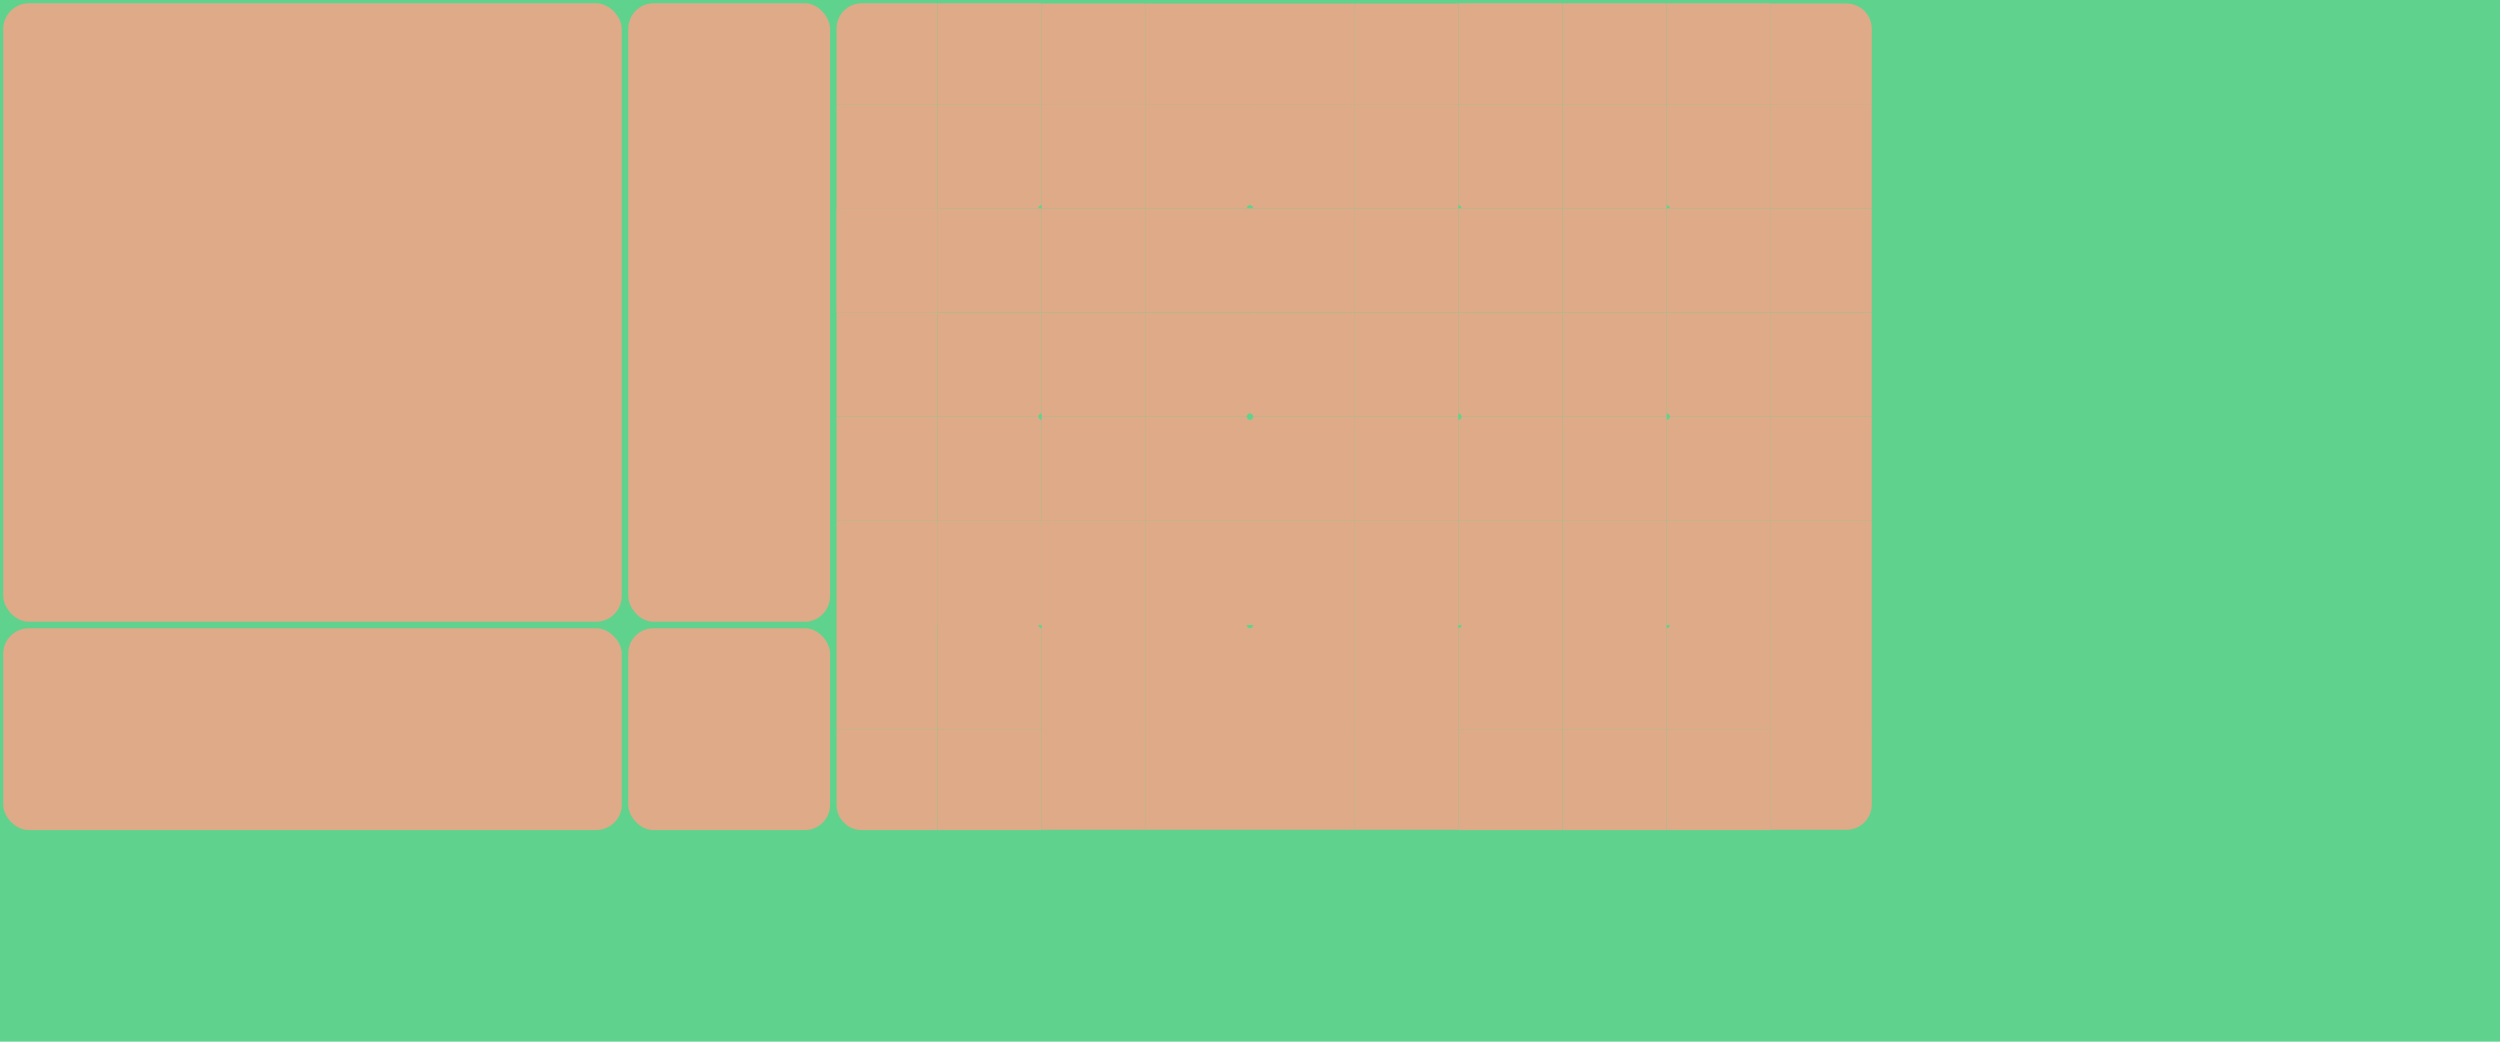 <?xml version="1.0" encoding="UTF-8" standalone="no"?>
<!-- Created with Inkscape (http://www.inkscape.org/) -->

<svg
   width="6144"
   height="2560"
   viewBox="0 0 1625.6 677.333"
   version="1.1"
   id="svg5"
   inkscape:version="1.2.2 (b0a8486541, 2022-12-01)"
   sodipodi:docname="tilemap.svg"
   inkscape:export-filename="tilemap.png"
   inkscape:export-xdpi="12"
   inkscape:export-ydpi="12"
   xml:space="preserve"
   xmlns:inkscape="http://www.inkscape.org/namespaces/inkscape"
   xmlns:sodipodi="http://sodipodi.sourceforge.net/DTD/sodipodi-0.dtd"
   xmlns="http://www.w3.org/2000/svg"
   xmlns:svg="http://www.w3.org/2000/svg"><sodipodi:namedview
     id="namedview7"
     pagecolor="#ffffff"
     bordercolor="#000000"
     borderopacity="0.25"
     inkscape:showpageshadow="2"
     inkscape:pageopacity="0.0"
     inkscape:pagecheckerboard="0"
     inkscape:deskcolor="#d1d1d1"
     inkscape:document-units="px"
     showgrid="true"
     inkscape:zoom="0.06858343"
     inkscape:cx="3667.0665"
     inkscape:cy="889.42766"
     inkscape:window-width="1920"
     inkscape:window-height="1043"
     inkscape:window-x="0"
     inkscape:window-y="0"
     inkscape:window-maximized="1"
     inkscape:current-layer="layer1"
     showguides="false"><inkscape:grid
       type="xygrid"
       id="grid4034"
       spacingx="67.733"
       spacingy="67.733"
       empspacing="2"
       originx="0"
       originy="0" /></sodipodi:namedview><defs
     id="defs2" /><g
     inkscape:label="tileset"
     inkscape:groupmode="layer"
     id="layer1"><rect
       style="fill:#5fd38d;stroke:none;stroke-width:5.268;stroke-linecap:round;stroke-linejoin:bevel"
       id="rect234"
       width="1625.6"
       height="677.333"
       x="0"
       y="0" /><rect
       style="fill:#deaa87;stroke:none;stroke-width:0.269;stroke-linecap:round;stroke-linejoin:bevel"
       id="rect950"
       width="131.233"
       height="131.233"
       x="408.517"
       y="408.517"
       rx="16.404"
       ry="16.404" /><rect
       style="fill:#deaa87;stroke:none;stroke-width:0.471;stroke-linecap:round;stroke-linejoin:bevel"
       id="rect4714"
       width="131.233"
       height="402.167"
       x="408.517"
       y="2.117"
       rx="16.404"
       ry="16.757" /><rect
       style="fill:#deaa87;stroke:none;stroke-width:0.824;stroke-linecap:round;stroke-linejoin:bevel"
       id="rect4723"
       width="402.167"
       height="402.167"
       x="2.117"
       y="2.117"
       rx="16.757"
       ry="16.757" /><rect
       style="fill:#deaa87;stroke:none;stroke-width:0.471;stroke-linecap:round;stroke-linejoin:bevel"
       id="rect4725"
       width="402.167"
       height="131.233"
       x="2.117"
       y="408.517"
       rx="16.757"
       ry="16.404" /><path
       id="rect2307"
       style="fill:#deaa87;stroke:none;stroke-width:0.269;stroke-linecap:round;stroke-linejoin:bevel"
       d="m 609.6,67.733 h -65.617 v 67.733 h 65.617 z"
       sodipodi:nodetypes="ccccc" /><path
       id="path3175"
       style="fill:#deaa87;stroke:none;stroke-width:0.269;stroke-linecap:round;stroke-linejoin:bevel"
       d="m 560.387,2.117 c -9.088,0 -16.404,7.316 -16.404,16.404 v 49.212 h 65.617 V 2.117 Z" /><path
       id="path3167"
       style="fill:#deaa87;stroke:none;stroke-width:0.269;stroke-linecap:round;stroke-linejoin:bevel"
       d="m 677.333,67.733 h -67.733 v 67.733 h 65.617 c 0,-1.058 1.059,-2.122 2.117,-2.122 z"
       sodipodi:nodetypes="cccccc" /><path
       id="path3172"
       style="fill:#deaa87;stroke:none;stroke-width:0.269;stroke-linecap:round;stroke-linejoin:bevel"
       d="M 609.6,2.117 V 67.733 h 67.733 V 2.117 Z"
       sodipodi:nodetypes="ccccc" /><path
       id="path3504"
       style="fill:#deaa87;stroke:none;stroke-width:0.269;stroke-linecap:round;stroke-linejoin:bevel"
       d="m 812.8,67.733 h -67.733 v 67.733 h 65.617 c 0,-1.058 1.059,-2.117 2.117,-2.117 z"
       sodipodi:nodetypes="cccccc" /><path
       id="path3506"
       style="fill:#deaa87;stroke:none;stroke-width:0.269;stroke-linecap:round;stroke-linejoin:bevel"
       d="M 677.333,2.302 V 67.918 h 67.733 V 2.302 Z"
       sodipodi:nodetypes="ccccc" /><path
       id="path3508"
       style="fill:#deaa87;stroke:none;stroke-width:0.269;stroke-linecap:round;stroke-linejoin:bevel"
       d="M 745.067,2.302 V 67.918 h 67.733 V 2.302 Z"
       sodipodi:nodetypes="ccccc" /><rect
       style="fill:#deaa87;fill-opacity:1;stroke:none;stroke-width:0.53;stroke-linecap:round;stroke-linejoin:bevel"
       id="rect3581"
       width="67.733"
       height="67.733"
       x="677.333"
       y="67.733" /><path
       id="path3601"
       style="fill:#deaa87;stroke:none;stroke-width:0.269;stroke-linecap:round;stroke-linejoin:bevel"
       d="m 812.8,67.733 h 67.733 v 67.733 h -65.617 c 0,-1.058 -1.059,-2.117 -2.117,-2.117 z"
       sodipodi:nodetypes="cccccc" /><path
       id="path3622"
       style="fill:#deaa87;stroke:none;stroke-width:0.269;stroke-linecap:round;stroke-linejoin:bevel"
       d="M 948.267,2.302 V 67.918 H 880.533 V 2.302 Z"
       sodipodi:nodetypes="ccccc" /><path
       id="path3624"
       style="fill:#deaa87;stroke:none;stroke-width:0.269;stroke-linecap:round;stroke-linejoin:bevel"
       d="M 880.533,2.302 V 67.918 H 812.8 V 2.302 Z"
       sodipodi:nodetypes="ccccc" /><rect
       style="fill:#deaa87;fill-opacity:1;stroke:none;stroke-width:0.53;stroke-linecap:round;stroke-linejoin:bevel"
       id="rect3647"
       width="67.733"
       height="67.733"
       x="880.533"
       y="67.733" /><path
       id="path4422"
       style="fill:#deaa87;stroke:none;stroke-width:0.269;stroke-linecap:round;stroke-linejoin:bevel"
       d="M 1016,2.117 V 67.733 H 948.267 V 2.117 Z"
       sodipodi:nodetypes="ccccc" /><path
       id="path11330"
       style="fill:#deaa87;stroke:none;stroke-width:0.269;stroke-linecap:round;stroke-linejoin:bevel"
       d="m 1083.733,2.117 v 65.617 h -67.733 V 2.117 Z"
       sodipodi:nodetypes="ccccc" /><path
       id="path11332"
       style="fill:#deaa87;stroke:none;stroke-width:0.269;stroke-linecap:round;stroke-linejoin:bevel"
       d="M 1151.466,2.117 V 67.733 h -67.733 V 2.117 Z"
       sodipodi:nodetypes="ccccc" /><path
       id="path11360"
       style="fill:#deaa87;stroke:none;stroke-width:0.269;stroke-linecap:round;stroke-linejoin:bevel"
       d="M 948.267,67.733 H 1016 v 67.733 h -65.617 c 0,-1.058 -1.059,-2.117 -2.117,-2.117 z"
       sodipodi:nodetypes="cccccc" /><rect
       style="fill:#deaa87;fill-opacity:1;stroke:none;stroke-width:0.53;stroke-linecap:round;stroke-linejoin:bevel"
       id="rect11362"
       width="67.733"
       height="67.733"
       x="1016"
       y="67.733" /><path
       id="path11396"
       style="fill:#deaa87;stroke:none;stroke-width:0.269;stroke-linecap:round;stroke-linejoin:bevel"
       d="m 1083.733,67.733 h 67.733 v 67.733 h -65.617 c 0,-1.058 -1.059,-2.117 -2.117,-2.117 z"
       sodipodi:nodetypes="cccccc" /><path
       id="path11427"
       style="fill:#deaa87;stroke:none;stroke-width:0.269;stroke-linecap:round;stroke-linejoin:bevel"
       d="m 1151.467,67.733 h 65.617 v 67.733 h -65.617 z"
       sodipodi:nodetypes="ccccc" /><path
       id="path11489"
       style="fill:#deaa87;stroke:none;stroke-width:0.269;stroke-linecap:round;stroke-linejoin:bevel"
       d="m 1200.679,2.302 c 9.088,0 16.404,7.316 16.404,16.404 v 49.212 h -65.617 V 2.302 Z" /><path
       id="path15744"
       style="fill:#deaa87;stroke:none;stroke-width:0.269;stroke-linecap:round;stroke-linejoin:bevel"
       d="M 609.6,203.2 H 543.983 v 67.733 h 65.617 z"
       sodipodi:nodetypes="ccccc" /><path
       id="path15746"
       style="fill:#deaa87;stroke:none;stroke-width:0.269;stroke-linecap:round;stroke-linejoin:bevel"
       d="m 677.333,203.2 h -67.733 v 67.733 h 65.617 c 0,-1.058 1.059,-2.122 2.117,-2.122 z"
       sodipodi:nodetypes="cccccc" /><path
       id="path15748"
       style="fill:#deaa87;stroke:none;stroke-width:0.269;stroke-linecap:round;stroke-linejoin:bevel"
       d="m 812.8,203.2 h -67.733 v 67.733 h 65.617 c 0,-1.058 1.059,-2.117 2.117,-2.117 z"
       sodipodi:nodetypes="cccccc" /><rect
       style="fill:#deaa87;fill-opacity:1;stroke:none;stroke-width:0.53;stroke-linecap:round;stroke-linejoin:bevel"
       id="rect15750"
       width="67.733"
       height="67.733"
       x="677.333"
       y="203.2" /><path
       id="path15752"
       style="fill:#deaa87;stroke:none;stroke-width:0.269;stroke-linecap:round;stroke-linejoin:bevel"
       d="m 812.8,203.2 h 67.733 v 67.733 h -65.617 c 0,-1.058 -1.059,-2.117 -2.117,-2.117 z"
       sodipodi:nodetypes="cccccc" /><rect
       style="fill:#deaa87;fill-opacity:1;stroke:none;stroke-width:0.53;stroke-linecap:round;stroke-linejoin:bevel"
       id="rect15754"
       width="67.733"
       height="67.733"
       x="880.533"
       y="203.2" /><path
       id="path15756"
       style="fill:#deaa87;stroke:none;stroke-width:0.269;stroke-linecap:round;stroke-linejoin:bevel"
       d="M 948.267,203.2 H 1016 v 67.733 h -65.617 c 0,-1.058 -1.059,-2.117 -2.117,-2.117 z"
       sodipodi:nodetypes="cccccc" /><rect
       style="fill:#deaa87;fill-opacity:1;stroke:none;stroke-width:0.53;stroke-linecap:round;stroke-linejoin:bevel"
       id="rect15758"
       width="67.733"
       height="67.733"
       x="1016"
       y="203.2" /><path
       id="path15760"
       style="fill:#deaa87;stroke:none;stroke-width:0.269;stroke-linecap:round;stroke-linejoin:bevel"
       d="m 1083.733,203.2 h 67.733 v 67.733 h -65.617 c 0,-1.058 -1.059,-2.117 -2.117,-2.117 z"
       sodipodi:nodetypes="cccccc" /><path
       id="path15762"
       style="fill:#deaa87;stroke:none;stroke-width:0.269;stroke-linecap:round;stroke-linejoin:bevel"
       d="m 1151.467,203.2 h 65.617 v 67.733 h -65.617 z"
       sodipodi:nodetypes="ccccc" /><path
       id="path15805"
       style="fill:#deaa87;stroke:none;stroke-width:0.269;stroke-linecap:round;stroke-linejoin:bevel"
       d="m 609.6,338.667 h -65.617 v -67.733 h 65.617 z"
       sodipodi:nodetypes="ccccc" /><path
       id="path15807"
       style="fill:#deaa87;stroke:none;stroke-width:0.269;stroke-linecap:round;stroke-linejoin:bevel"
       d="m 677.334,338.667 h -67.733 v -67.733 h 65.617 c 0,1.058 1.059,2.122 2.117,2.122 z"
       sodipodi:nodetypes="cccccc" /><path
       id="path15809"
       style="fill:#deaa87;stroke:none;stroke-width:0.269;stroke-linecap:round;stroke-linejoin:bevel"
       d="m 812.8,338.667 h -67.733 v -67.733 h 65.617 c 0,1.058 1.059,2.117 2.117,2.117 z"
       sodipodi:nodetypes="cccccc" /><rect
       style="fill:#deaa87;fill-opacity:1;stroke:none;stroke-width:0.53;stroke-linecap:round;stroke-linejoin:bevel"
       id="rect15811"
       width="67.733"
       height="67.733"
       x="677.334"
       y="-338.667"
       transform="scale(1,-1)" /><path
       id="path15813"
       style="fill:#deaa87;stroke:none;stroke-width:0.269;stroke-linecap:round;stroke-linejoin:bevel"
       d="m 812.8,338.667 h 67.733 v -67.733 h -65.617 c 0,1.058 -1.059,2.117 -2.117,2.117 z"
       sodipodi:nodetypes="cccccc" /><rect
       style="fill:#deaa87;fill-opacity:1;stroke:none;stroke-width:0.53;stroke-linecap:round;stroke-linejoin:bevel"
       id="rect15815"
       width="67.733"
       height="67.733"
       x="880.534"
       y="-338.667"
       transform="scale(1,-1)" /><path
       id="path15817"
       style="fill:#deaa87;stroke:none;stroke-width:0.269;stroke-linecap:round;stroke-linejoin:bevel"
       d="m 948.267,338.667 h 67.733 v -67.733 h -65.617 c 0,1.058 -1.059,2.117 -2.117,2.117 z"
       sodipodi:nodetypes="cccccc" /><rect
       style="fill:#deaa87;fill-opacity:1;stroke:none;stroke-width:0.53;stroke-linecap:round;stroke-linejoin:bevel"
       id="rect15819"
       width="67.733"
       height="67.733"
       x="1016"
       y="-338.667"
       transform="scale(1,-1)" /><path
       id="path15821"
       style="fill:#deaa87;stroke:none;stroke-width:0.269;stroke-linecap:round;stroke-linejoin:bevel"
       d="m 1083.733,338.667 h 67.733 v -67.733 h -65.617 c 0,1.058 -1.059,2.117 -2.117,2.117 z"
       sodipodi:nodetypes="cccccc" /><path
       id="path15823"
       style="fill:#deaa87;stroke:none;stroke-width:0.269;stroke-linecap:round;stroke-linejoin:bevel"
       d="m 1151.467,338.667 h 65.617 v -67.733 h -65.617 z"
       sodipodi:nodetypes="ccccc" /><path
       id="path15876"
       style="fill:#deaa87;stroke:none;stroke-width:0.269;stroke-linecap:round;stroke-linejoin:bevel"
       d="m 609.6,474.133 h -65.617 v -67.733 h 65.617 z"
       sodipodi:nodetypes="ccccc" /><path
       id="path15878"
       style="fill:#deaa87;stroke:none;stroke-width:0.269;stroke-linecap:round;stroke-linejoin:bevel"
       d="m 677.333,474.133 h -67.733 v -67.733 h 65.617 c 0,1.058 1.059,2.122 2.117,2.122 z"
       sodipodi:nodetypes="cccccc" /><path
       id="path15880"
       style="fill:#deaa87;stroke:none;stroke-width:0.269;stroke-linecap:round;stroke-linejoin:bevel"
       d="m 812.8,474.133 h -67.733 v -67.733 h 65.617 c 0,1.058 1.059,2.117 2.117,2.117 z"
       sodipodi:nodetypes="cccccc" /><rect
       style="fill:#deaa87;fill-opacity:1;stroke:none;stroke-width:0.53;stroke-linecap:round;stroke-linejoin:bevel"
       id="rect15882"
       width="67.733"
       height="67.733"
       x="677.333"
       y="-474.133"
       transform="scale(1,-1)" /><path
       id="path15884"
       style="fill:#deaa87;stroke:none;stroke-width:0.269;stroke-linecap:round;stroke-linejoin:bevel"
       d="m 812.8,474.133 h 67.733 v -67.733 h -65.617 c 0,1.058 -1.059,2.117 -2.117,2.117 z"
       sodipodi:nodetypes="cccccc" /><rect
       style="fill:#deaa87;fill-opacity:1;stroke:none;stroke-width:0.53;stroke-linecap:round;stroke-linejoin:bevel"
       id="rect15886"
       width="67.733"
       height="67.733"
       x="880.534"
       y="-474.133"
       transform="scale(1,-1)" /><path
       id="path15888"
       style="fill:#deaa87;stroke:none;stroke-width:0.269;stroke-linecap:round;stroke-linejoin:bevel"
       d="M 948.267,474.133 H 1016 v -67.733 h -65.617 c 0,1.058 -1.059,2.117 -2.117,2.117 z"
       sodipodi:nodetypes="cccccc" /><rect
       style="fill:#deaa87;fill-opacity:1;stroke:none;stroke-width:0.53;stroke-linecap:round;stroke-linejoin:bevel"
       id="rect15890"
       width="67.733"
       height="67.733"
       x="1016"
       y="-474.133"
       transform="scale(1,-1)" /><path
       id="path15892"
       style="fill:#deaa87;stroke:none;stroke-width:0.269;stroke-linecap:round;stroke-linejoin:bevel"
       d="m 1083.733,474.133 h 67.733 V 406.4 h -65.617 c 0,1.058 -1.059,2.117 -2.117,2.117 z"
       sodipodi:nodetypes="cccccc" /><path
       id="path15894"
       style="fill:#deaa87;stroke:none;stroke-width:0.269;stroke-linecap:round;stroke-linejoin:bevel"
       d="m 1151.467,474.133 h 65.617 v -67.733 h -65.617 z"
       sodipodi:nodetypes="ccccc" /><path
       id="path16683"
       style="fill:#deaa87;stroke:none;stroke-width:0.269;stroke-linecap:round;stroke-linejoin:bevel"
       d="m 560.388,539.75 c -9.088,0 -16.404,-7.316 -16.404,-16.404 v -49.212 h 65.617 v 65.617 z" /><path
       id="path16685"
       style="fill:#deaa87;stroke:none;stroke-width:0.269;stroke-linecap:round;stroke-linejoin:bevel"
       d="m 609.6,539.75 v -65.617 h 67.733 v 65.617 z"
       sodipodi:nodetypes="ccccc" /><path
       id="path16687"
       style="fill:#deaa87;stroke:none;stroke-width:0.269;stroke-linecap:round;stroke-linejoin:bevel"
       d="m 677.334,539.565 v -65.617 h 67.733 v 65.617 z"
       sodipodi:nodetypes="ccccc" /><path
       id="path16689"
       style="fill:#deaa87;stroke:none;stroke-width:0.269;stroke-linecap:round;stroke-linejoin:bevel"
       d="m 745.067,539.565 v -65.617 h 67.733 v 65.617 z"
       sodipodi:nodetypes="ccccc" /><path
       id="path16691"
       style="fill:#deaa87;stroke:none;stroke-width:0.269;stroke-linecap:round;stroke-linejoin:bevel"
       d="m 948.267,539.565 v -65.617 h -67.733 v 65.617 z"
       sodipodi:nodetypes="ccccc" /><path
       id="path16693"
       style="fill:#deaa87;stroke:none;stroke-width:0.269;stroke-linecap:round;stroke-linejoin:bevel"
       d="m 880.534,539.565 v -65.617 h -67.733 v 65.617 z"
       sodipodi:nodetypes="ccccc" /><path
       id="path16695"
       style="fill:#deaa87;stroke:none;stroke-width:0.269;stroke-linecap:round;stroke-linejoin:bevel"
       d="m 1016,539.75 v -65.617 h -67.733 v 65.617 z"
       sodipodi:nodetypes="ccccc" /><path
       id="path16697"
       style="fill:#deaa87;stroke:none;stroke-width:0.269;stroke-linecap:round;stroke-linejoin:bevel"
       d="M 1083.733,539.75 V 474.133 H 1016 v 65.617 z"
       sodipodi:nodetypes="ccccc" /><path
       id="path16699"
       style="fill:#deaa87;stroke:none;stroke-width:0.269;stroke-linecap:round;stroke-linejoin:bevel"
       d="m 1151.467,539.75 v -65.617 h -67.733 v 65.617 z"
       sodipodi:nodetypes="ccccc" /><path
       id="path16701"
       style="fill:#deaa87;stroke:none;stroke-width:0.269;stroke-linecap:round;stroke-linejoin:bevel"
       d="m 1200.679,539.565 c 9.088,0 16.404,-7.316 16.404,-16.404 v -49.212 h -65.617 v 65.617 z" /><path
       id="path22525"
       style="fill:#deaa87;stroke:none;stroke-width:0.269;stroke-linecap:round;stroke-linejoin:bevel"
       d="m 609.6,406.4 h -65.617 v -67.733 h 65.617 z"
       sodipodi:nodetypes="ccccc" /><path
       id="path22527"
       style="fill:#deaa87;stroke:none;stroke-width:0.269;stroke-linecap:round;stroke-linejoin:bevel"
       d="m 609.6,203.2 h -65.617 v -67.733 h 65.617 z"
       sodipodi:nodetypes="ccccc" /><path
       id="path22602"
       style="fill:#deaa87;stroke:none;stroke-width:0.269;stroke-linecap:round;stroke-linejoin:bevel"
       d="m 609.6,203.2 h -65.617 v -67.733 h 65.617 z"
       sodipodi:nodetypes="ccccc" /><path
       id="path23404"
       style="fill:#deaa87;stroke:none;stroke-width:0.269;stroke-linecap:round;stroke-linejoin:bevel"
       d="m 1151.467,135.467 h 65.617 v 67.733 h -65.617 z"
       sodipodi:nodetypes="ccccc" /><path
       id="path23406"
       style="fill:#deaa87;stroke:none;stroke-width:0.269;stroke-linecap:round;stroke-linejoin:bevel"
       d="m 1151.467,338.667 h 65.617 v 67.733 h -65.617 z"
       sodipodi:nodetypes="ccccc" /><rect
       style="fill:#deaa87;fill-opacity:1;stroke:none;stroke-width:0.53;stroke-linecap:round;stroke-linejoin:bevel"
       id="rect23484"
       width="67.733"
       height="67.733"
       x="609.6"
       y="135.467" /><rect
       style="fill:#deaa87;fill-opacity:1;stroke:none;stroke-width:0.53;stroke-linecap:round;stroke-linejoin:bevel"
       id="rect23486"
       width="67.733"
       height="67.733"
       x="677.333"
       y="135.467" /><rect
       style="fill:#deaa87;fill-opacity:1;stroke:none;stroke-width:0.53;stroke-linecap:round;stroke-linejoin:bevel"
       id="rect23488"
       width="67.733"
       height="67.733"
       x="745.067"
       y="135.467" /><rect
       style="fill:#deaa87;fill-opacity:1;stroke:none;stroke-width:0.53;stroke-linecap:round;stroke-linejoin:bevel"
       id="rect23490"
       width="67.733"
       height="67.733"
       x="812.8"
       y="135.467" /><rect
       style="fill:#deaa87;fill-opacity:1;stroke:none;stroke-width:0.53;stroke-linecap:round;stroke-linejoin:bevel"
       id="rect23492"
       width="67.733"
       height="67.733"
       x="880.533"
       y="135.467" /><rect
       style="fill:#deaa87;fill-opacity:1;stroke:none;stroke-width:0.53;stroke-linecap:round;stroke-linejoin:bevel"
       id="rect23494"
       width="67.733"
       height="67.733"
       x="948.267"
       y="135.467" /><rect
       style="fill:#deaa87;fill-opacity:1;stroke:none;stroke-width:0.53;stroke-linecap:round;stroke-linejoin:bevel"
       id="rect23496"
       width="67.733"
       height="67.733"
       x="1016"
       y="135.467" /><rect
       style="fill:#deaa87;fill-opacity:1;stroke:none;stroke-width:0.53;stroke-linecap:round;stroke-linejoin:bevel"
       id="rect23498"
       width="67.733"
       height="67.733"
       x="1083.733"
       y="135.467" /><rect
       style="fill:#deaa87;fill-opacity:1;stroke:none;stroke-width:0.53;stroke-linecap:round;stroke-linejoin:bevel"
       id="rect23584"
       width="67.733"
       height="67.733"
       x="1083.733"
       y="338.667" /><rect
       style="fill:#deaa87;fill-opacity:1;stroke:none;stroke-width:0.53;stroke-linecap:round;stroke-linejoin:bevel"
       id="rect23586"
       width="67.733"
       height="67.733"
       x="1016"
       y="338.667" /><rect
       style="fill:#deaa87;fill-opacity:1;stroke:none;stroke-width:0.53;stroke-linecap:round;stroke-linejoin:bevel"
       id="rect23588"
       width="67.733"
       height="67.733"
       x="948.267"
       y="338.667" /><rect
       style="fill:#deaa87;fill-opacity:1;stroke:none;stroke-width:0.53;stroke-linecap:round;stroke-linejoin:bevel"
       id="rect23590"
       width="67.733"
       height="67.733"
       x="880.533"
       y="338.667" /><rect
       style="fill:#deaa87;fill-opacity:1;stroke:none;stroke-width:0.53;stroke-linecap:round;stroke-linejoin:bevel"
       id="rect23592"
       width="67.733"
       height="67.733"
       x="812.8"
       y="338.667" /><rect
       style="fill:#deaa87;fill-opacity:1;stroke:none;stroke-width:0.53;stroke-linecap:round;stroke-linejoin:bevel"
       id="rect23594"
       width="67.733"
       height="67.733"
       x="745.067"
       y="338.667" /><rect
       style="fill:#deaa87;fill-opacity:1;stroke:none;stroke-width:0.53;stroke-linecap:round;stroke-linejoin:bevel"
       id="rect23596"
       width="67.733"
       height="67.733"
       x="677.333"
       y="338.667" /><rect
       style="fill:#deaa87;fill-opacity:1;stroke:none;stroke-width:0.53;stroke-linecap:round;stroke-linejoin:bevel"
       id="rect23598"
       width="67.733"
       height="67.733"
       x="609.6"
       y="338.667" /><rect
       style="fill:#deaa87;fill-opacity:1;stroke:none;stroke-width:0.53;stroke-linecap:round;stroke-linejoin:bevel"
       id="rect23600"
       width="67.733"
       height="67.733"
       x="609.6"
       y="338.667" /></g><g
     inkscape:groupmode="layer"
     id="layer2"
     inkscape:label="just to see" /></svg>
